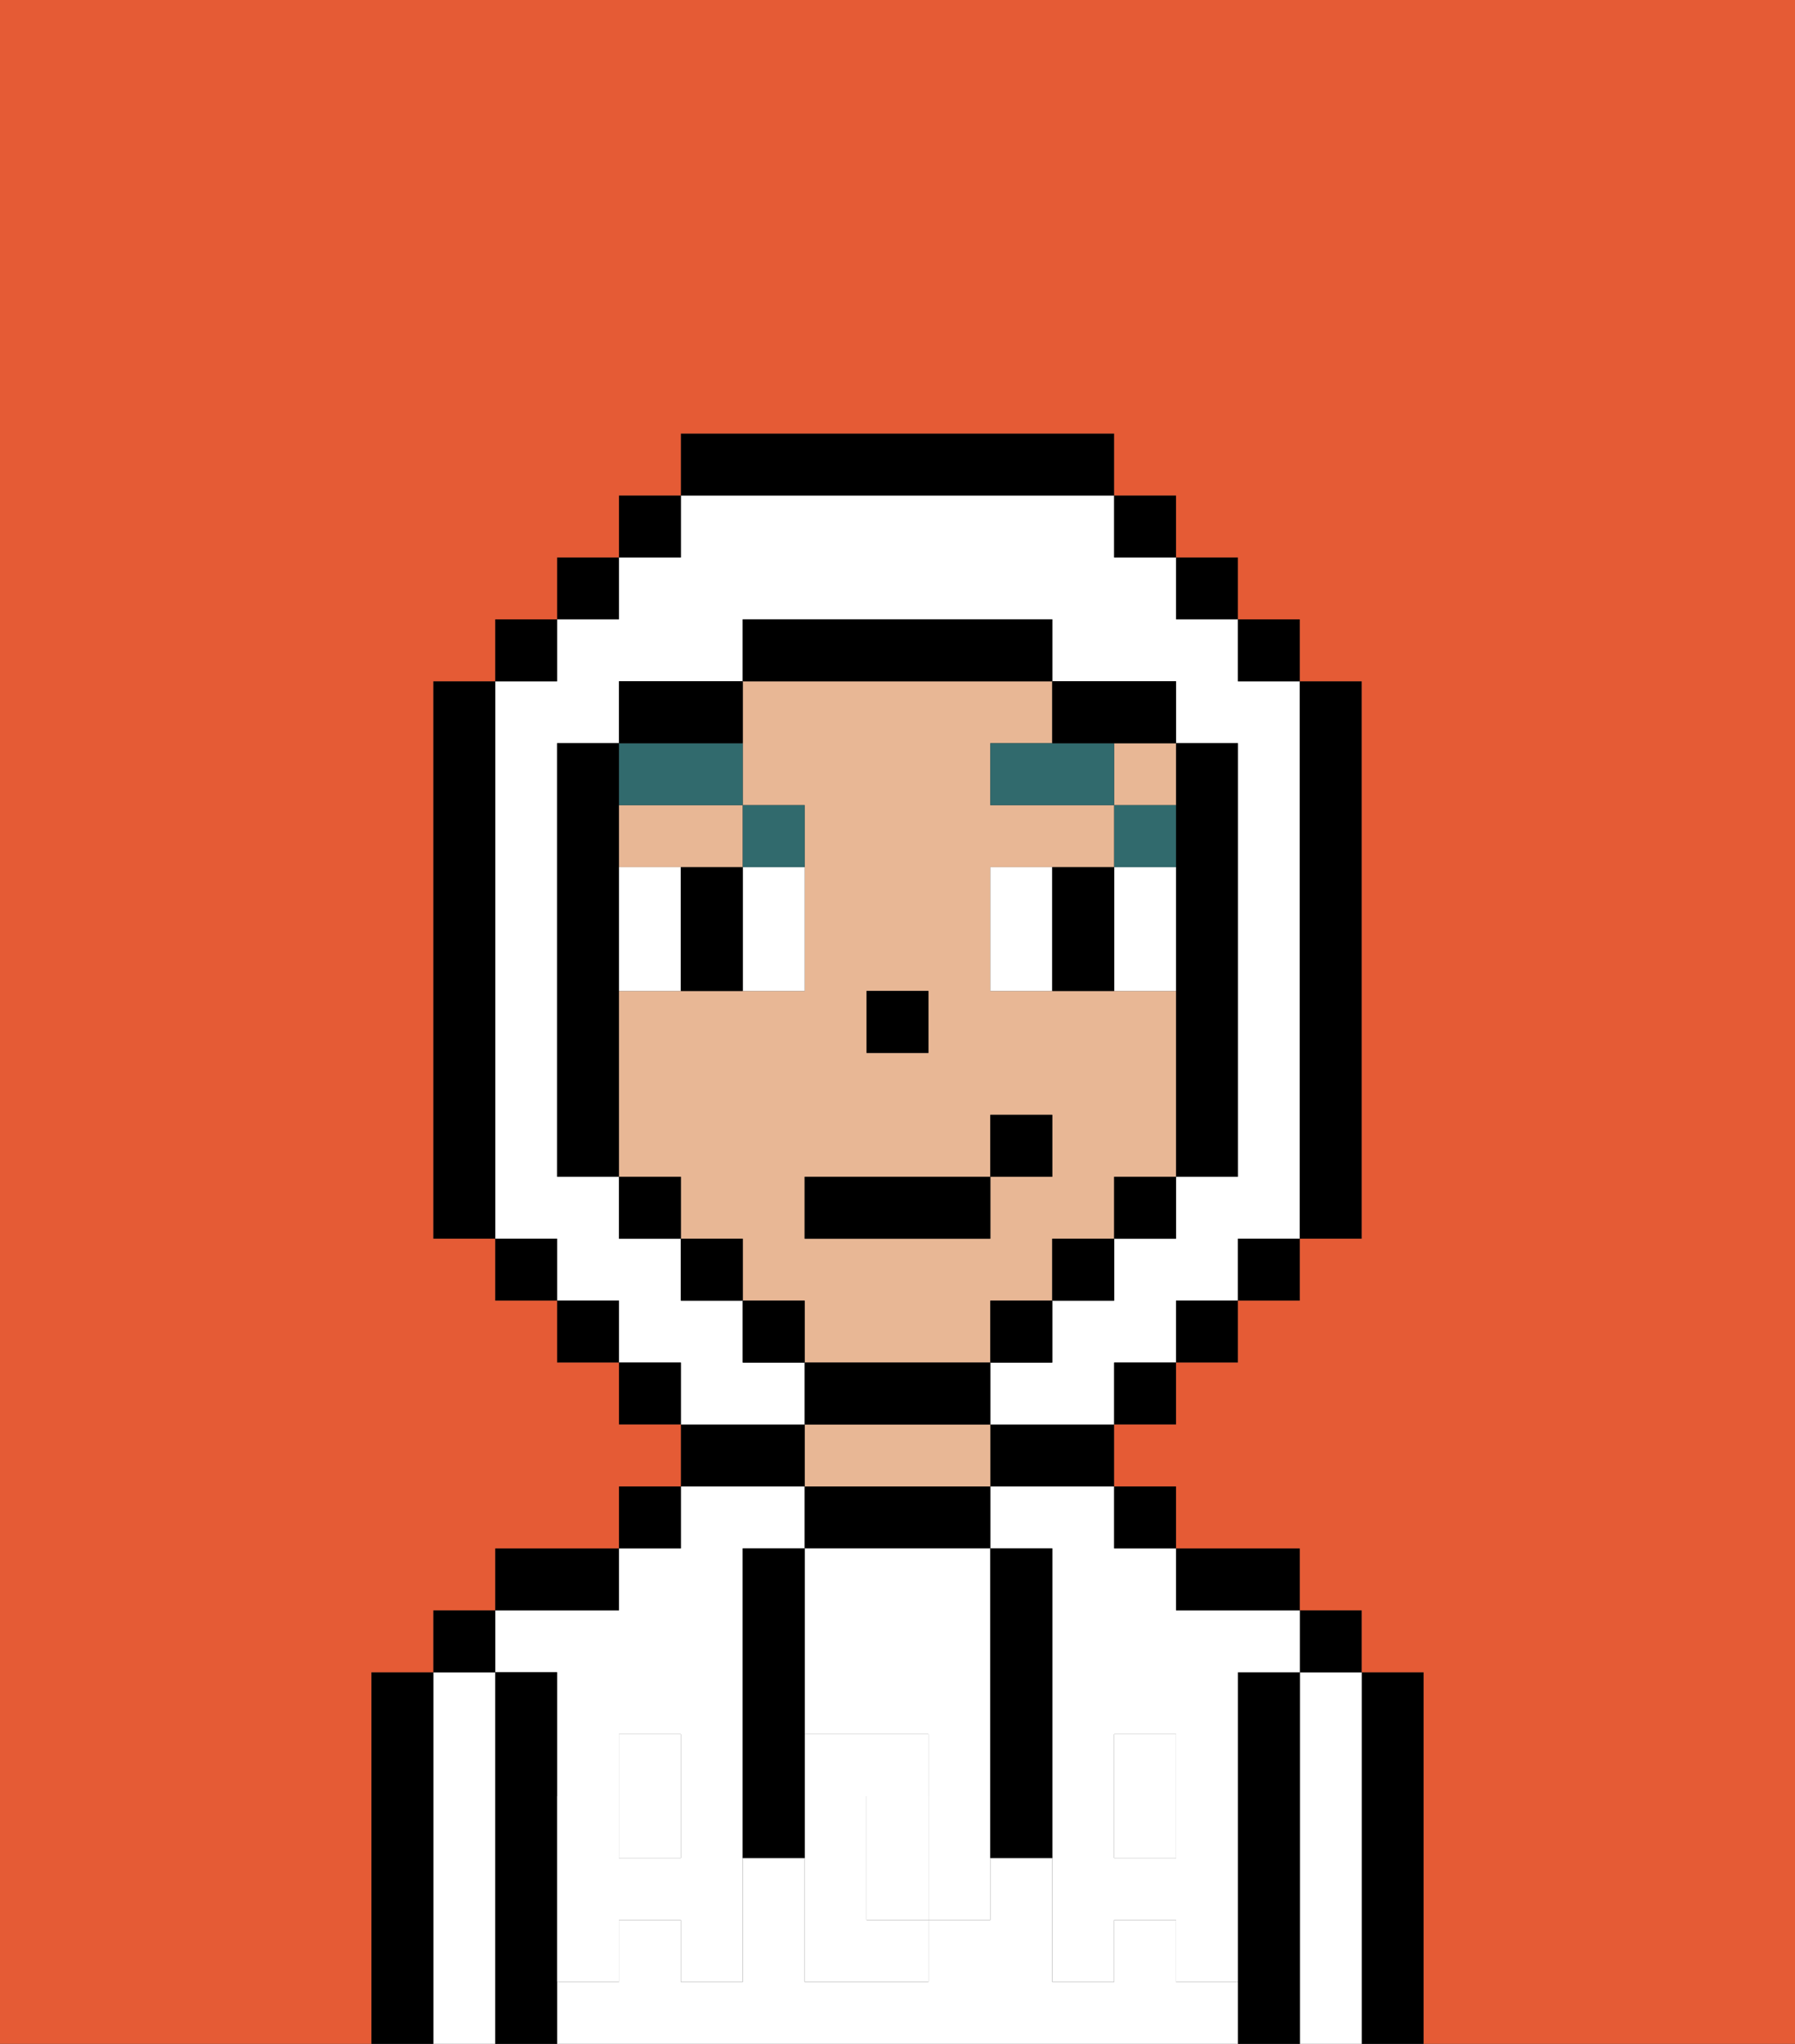 <svg xmlns="http://www.w3.org/2000/svg" viewBox="0 0 29 33"><rect x="0" y="0" width="29" height="33" fill="#333333" stroke="none"/><defs><style>polygon,rect,path{shape-rendering:crispedges;}.ta198-1{fill:#000000;}.ta198-2{fill:#ffffff;}.ta198-3{fill:#e8b795;}.ta198-4{fill:#ffffff;}.ta198-5{fill:#ffffff;}.ta198-6{fill:#316a6d;}.ta198-7{fill:#e55b35;}</style></defs><path class="ta198-1" d="M23,27H22v6h1V27Z"/><path class="ta198-2" d="M22,27H21v6h1V27Z"/><rect class="ta198-1" x="21" y="26" width="1" height="1"/><path class="ta198-1" d="M21,27H20v6h1V27Z"/><path class="ta198-2" d="M19,32V31H18v1H17V30H16v1H15v1H13V30H12v2H11V31H10v1H9v1H20V32Z"/><rect class="ta198-2" x="10" y="29" width="1" height="1"/><rect class="ta198-2" x="18" y="29" width="1" height="1"/><path class="ta198-2" d="M16,25h1v4h1V28h1v1h1V27h1V26H19V25H18V24H16Z"/><path class="ta198-2" d="M9,27v2h1V28h1v1h1V25h1V24H11v1H10v1H8v1Z"/><path class="ta198-1" d="M20,26h1V25H19v1Z"/><rect class="ta198-1" x="18" y="24" width="1" height="1"/><path class="ta198-1" d="M16,24h2V23H16Z"/><path class="ta198-1" d="M16,25V24H13v1h3Z"/><path class="ta198-3" d="M16,24V23H13v1h3Z"/><path class="ta198-1" d="M13,23H11v1h2Z"/><rect class="ta198-1" x="10" y="24" width="1" height="1"/><path class="ta198-1" d="M10,25H8v1h2Z"/><path class="ta198-1" d="M9,31V27H8v6H9V31Z"/><path class="ta198-2" d="M8,27H7v6H8V27Z"/><rect class="ta198-1" x="7" y="26" width="1" height="1"/><path class="ta198-1" d="M7,27H6v6H7V27Z"/><path class="ta198-2" d="M13,28h2v1h1V25H13v3Z"/><path class="ta198-2" d="M14,29v2h1V29Z"/><path class="ta198-4" d="M19,30H18V29H17v3h1V31h1v1h1V29H19Z"/><rect class="ta198-4" x="18" y="28" width="1" height="1"/><path class="ta198-4" d="M15,29v2h1V29Z"/><path class="ta198-4" d="M14,30V29h1V28H13v4h2V31H14Z"/><path class="ta198-4" d="M11,29v1H10V29H9v3h1V31h1v1h1V29Z"/><rect class="ta198-4" x="10" y="28" width="1" height="1"/><path class="ta198-1" d="M13,27V25H12v5h1V27Z"/><path class="ta198-1" d="M17,28V25H16v5h1V28Z"/><path class="ta198-3" d="M16,22V21h1V20h1V19h1V16H16V14h2V13H16V12h1V11H12v2h1v3H10v3h1v1h1v1h1v1h3Zm-2-6h1v1H14Zm-1,3h3V18h1v1H16v1H13Z"/><path class="ta198-3" d="M10,14h2V13H10Z"/><rect class="ta198-3" x="18" y="12" width="1" height="1"/><rect class="ta198-1" x="14" y="16" width="1" height="1"/><path class="ta198-5" d="M10,14v2h1V14Z"/><path class="ta198-5" d="M12,15v1h1V14H12Z"/><path class="ta198-5" d="M16,14v2h1V14Z"/><path class="ta198-5" d="M18,14v2h1V14Z"/><path class="ta198-1" d="M12,14H11v2h1V14Z"/><path class="ta198-1" d="M17,14v2h1V14Z"/><rect class="ta198-6" x="18" y="13" width="1" height="1"/><polygon class="ta198-6" points="17 12 16 12 16 13 18 13 18 12 17 12"/><path class="ta198-6" d="M13,14V13H12v1Z"/><path class="ta198-6" d="M12,13V12H10v1Z"/><path class="ta198-2" d="M13,22H12V21H11V20H10V19H9V12h1V11h2V10h5v1h2v1h1v7H19v1H18v1H17v1H16v1h2V22h1V21h1V20h1V11H20V10H19V9H18V8H11V9H10v1H9v1H8v9H9v1h1v1h1v1h2Z"/><rect class="ta198-1" x="10" y="8" width="1" height="1"/><rect class="ta198-1" x="9" y="9" width="1" height="1"/><rect class="ta198-1" x="8" y="10" width="1" height="1"/><path class="ta198-1" d="M8,11H7v9H8V11Z"/><rect class="ta198-1" x="8" y="20" width="1" height="1"/><rect class="ta198-1" x="9" y="21" width="1" height="1"/><rect class="ta198-1" x="10" y="22" width="1" height="1"/><rect class="ta198-1" x="18" y="22" width="1" height="1"/><rect class="ta198-1" x="19" y="21" width="1" height="1"/><rect class="ta198-1" x="20" y="20" width="1" height="1"/><path class="ta198-1" d="M21,20h1V11H21v9Z"/><rect class="ta198-1" x="20" y="10" width="1" height="1"/><rect class="ta198-1" x="19" y="9" width="1" height="1"/><rect class="ta198-1" x="18" y="8" width="1" height="1"/><path class="ta198-1" d="M18,8V7H11V8h7Z"/><path class="ta198-1" d="M12,11H10v1h2Z"/><path class="ta198-1" d="M10,16V12H9v7h1V16Z"/><rect class="ta198-1" x="10" y="19" width="1" height="1"/><rect class="ta198-1" x="11" y="20" width="1" height="1"/><rect class="ta198-1" x="12" y="21" width="1" height="1"/><path class="ta198-1" d="M16,23V22H13v1h3Z"/><rect class="ta198-1" x="16" y="21" width="1" height="1"/><rect class="ta198-1" x="17" y="20" width="1" height="1"/><rect class="ta198-1" x="18" y="19" width="1" height="1"/><path class="ta198-1" d="M19,14v5h1V12H19v2Z"/><path class="ta198-1" d="M18,12h1V11H17v1Z"/><path class="ta198-1" d="M17,11V10H12v1h5Z"/><path class="ta198-7" d="M0,7V33H6V27H7V26H8V25h2V24h1V23H10V22H9V21H8V20H7V11H8V10H9V9h1V8h1V7h7V8h1V9h1v1h1v1h1v9H21v1H20v1H19v1H18v1h1v1h2v1h1v1h1v6h6V0H0Z"/><rect class="ta198-1" x="13" y="19" width="3" height="1"/><rect class="ta198-1" x="16" y="18" width="1" height="1"/></svg>